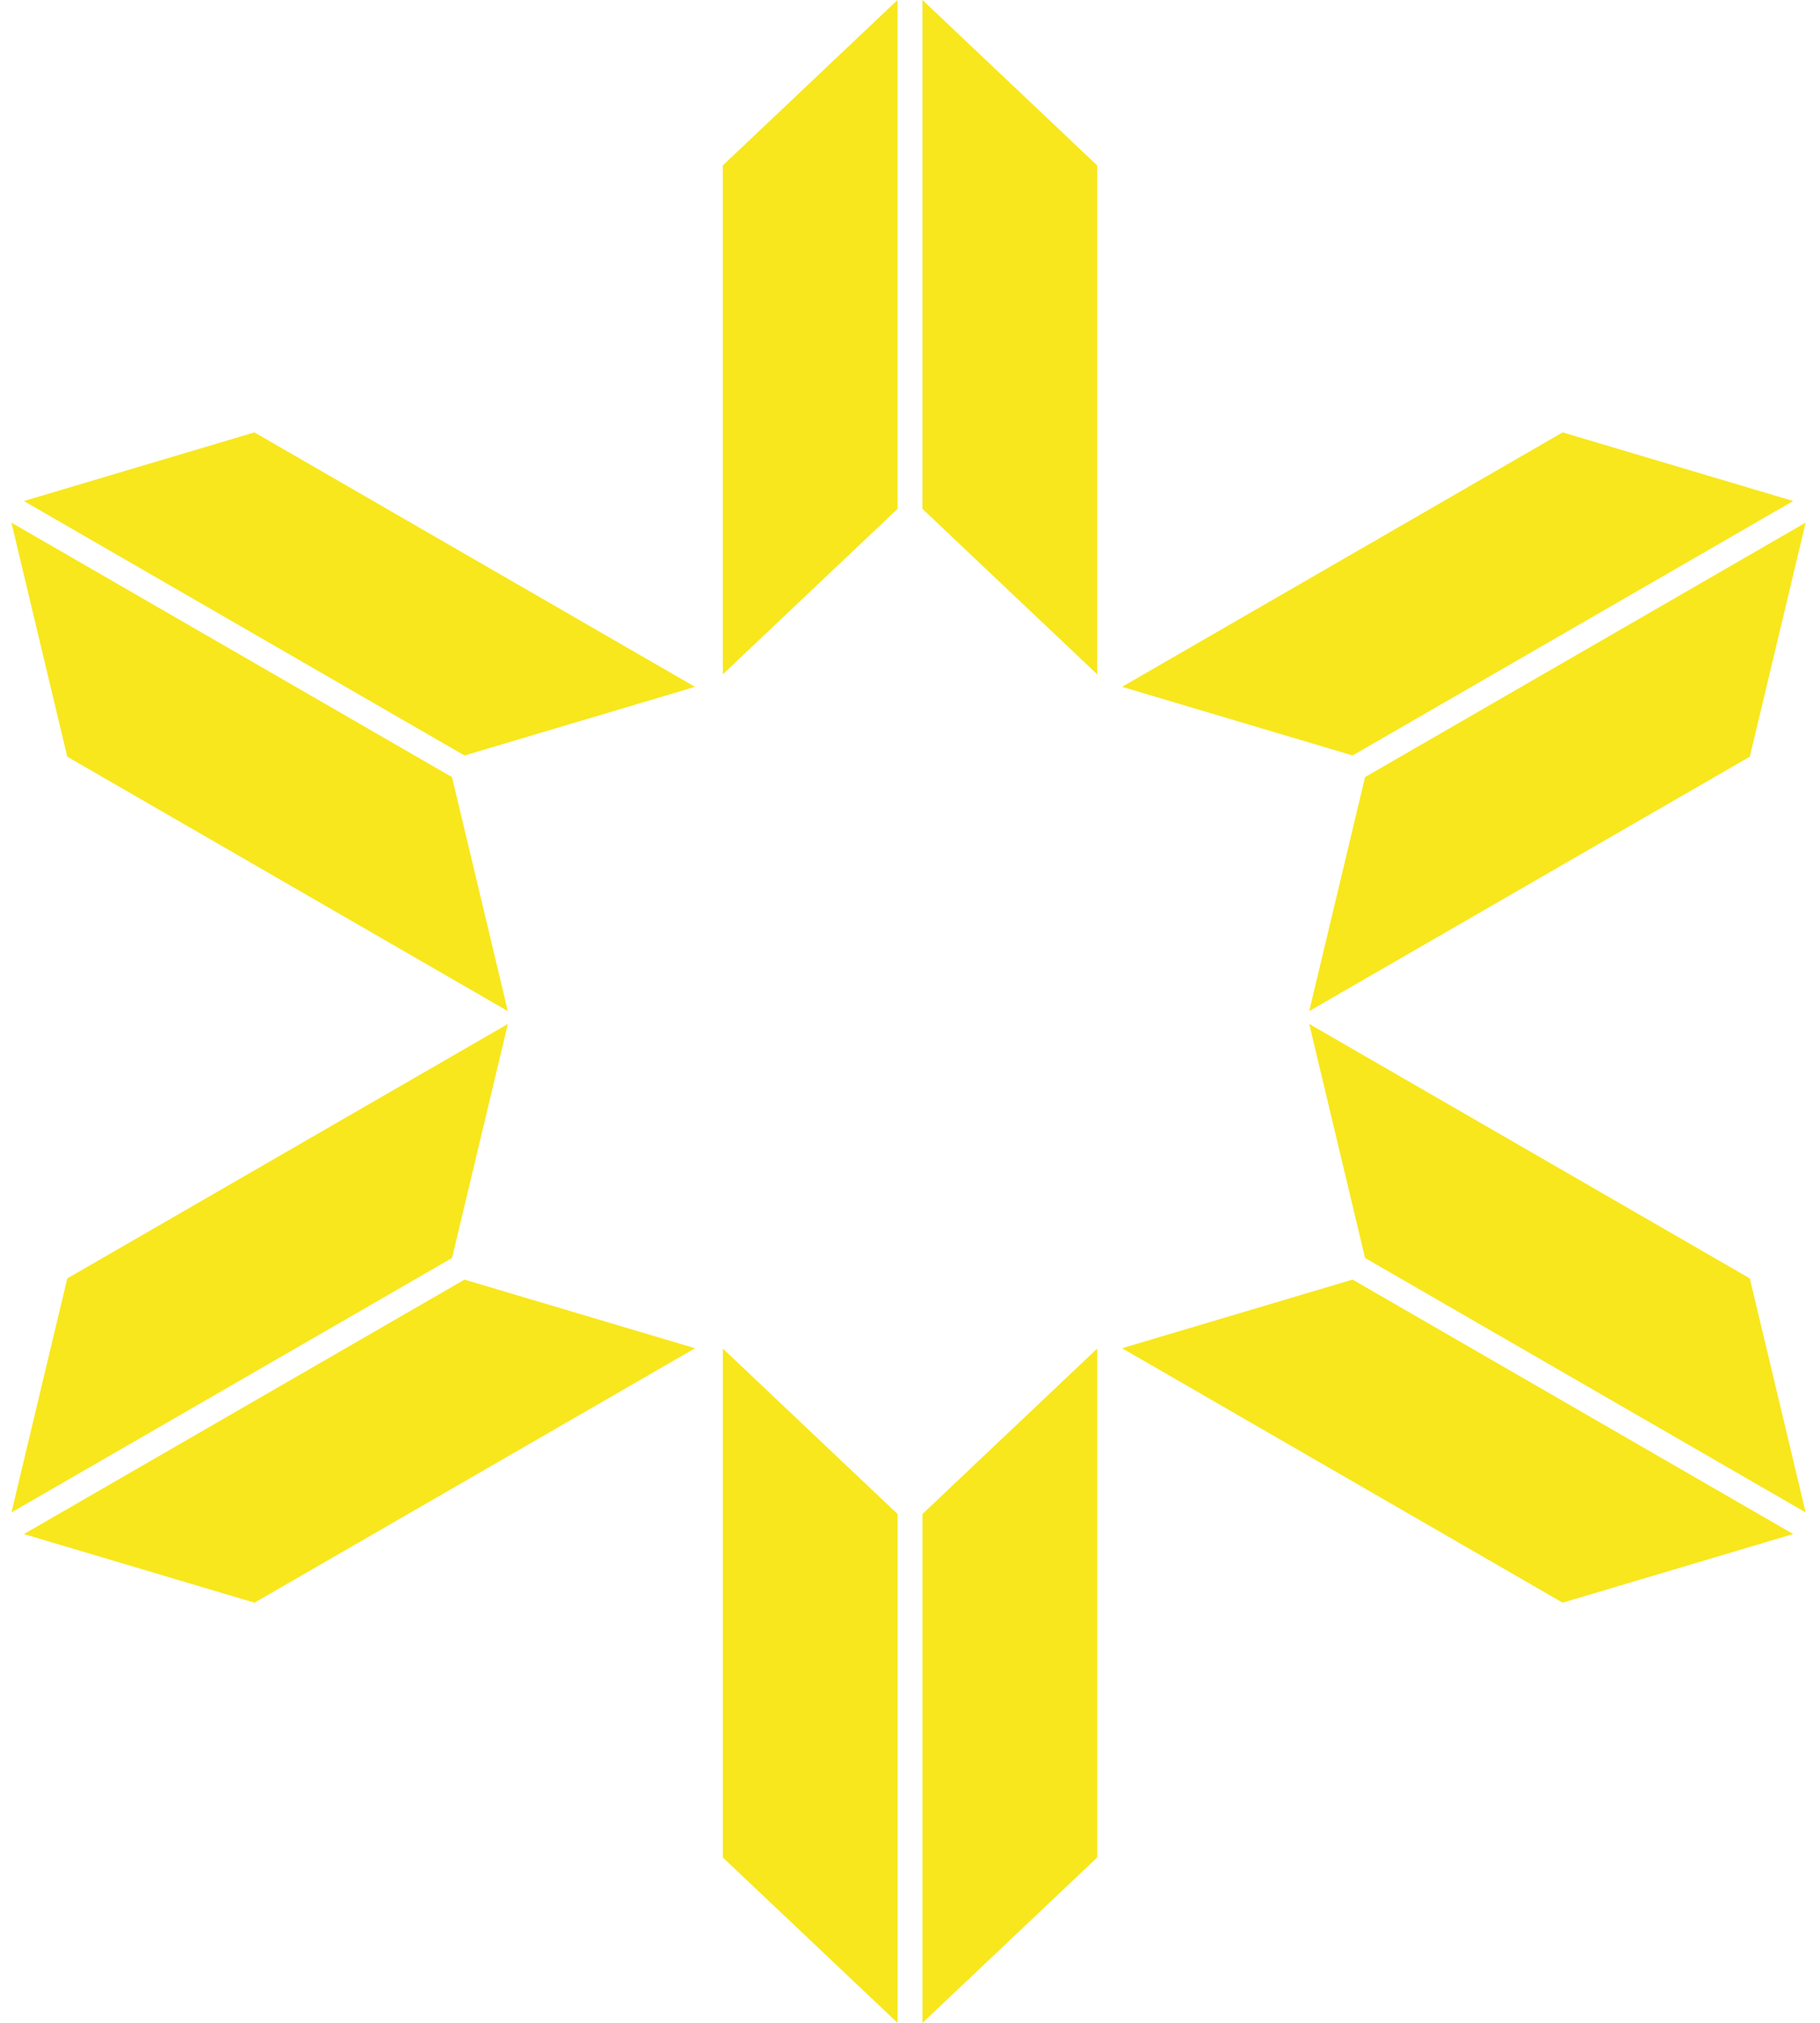 
<svg width="72px" height="80px" viewBox="0 0 72 80" version="1.1" xmlns="http://www.w3.org/2000/svg" xmlns:xlink="http://www.w3.org/1999/xlink">
    <!-- Generator: Sketch 46.2 (44496) - http://www.bohemiancoding.com/sketch -->
    <desc>Created with Sketch.</desc>
    <defs></defs>
    <g id="logos" stroke="none" stroke-width="1" fill="none" fill-rule="evenodd">
        <g id="Desktop-HD" transform="translate(-968, -720)">
            <g id="rank12" transform="translate(964, 720)">
                <rect id="Rectangle-path" x="0" y="0" width="80" height="80"></rect>
                <g id="Group-14" transform="translate(1, 0)" fill="#F8E71C">
                    <g id="Group-3" transform="translate(15.246, 53.575) rotate(-120) translate(-15.246, -53.575) translate(7.841, 40.242)">
                        <polygon id="Rectangle-3" points="0 6.541 6.911 0 6.911 20.126 0 26.667"></polygon>
                        <polygon id="Rectangle-3" transform="translate(11.354, 13.333) scale(-1, 1) translate(-11.354, -13.333) " points="7.899 6.541 14.81 0 14.81 20.126 7.899 26.667"></polygon>
                    </g>
                    <g id="Group-3" transform="translate(15.246, 26.909) rotate(-60) translate(-15.246, -26.909) translate(7.841, 13.575)">
                        <polygon id="Rectangle-3" points="0 6.541 6.911 0 6.911 20.126 0 26.667"></polygon>
                        <polygon id="Rectangle-3" transform="translate(11.354, 13.333) scale(-1, 1) translate(-11.354, -13.333) " points="7.899 6.541 14.81 0 14.81 20.126 7.899 26.667"></polygon>
                    </g>
                    <g id="Group-3" transform="translate(39, 66.667) rotate(180) translate(-39, -66.667) translate(31.595, 53.333)">
                        <polygon id="Rectangle-3" points="0 6.541 6.911 0 6.911 20.126 0 26.667"></polygon>
                        <polygon id="Rectangle-3" transform="translate(11.354, 13.333) scale(-1, 1) translate(-11.354, -13.333) " points="7.899 6.541 14.81 0 14.81 20.126 7.899 26.667"></polygon>
                    </g>
                    <g id="Group-3" transform="translate(62.638, 53.575) rotate(120) translate(-62.638, -53.575) translate(55.233, 40.242)">
                        <polygon id="Rectangle-3" points="0 6.541 6.911 0 6.911 20.126 0 26.667"></polygon>
                        <polygon id="Rectangle-3" transform="translate(11.354, 13.333) scale(-1, 1) translate(-11.354, -13.333) " points="7.899 6.541 14.81 0 14.81 20.126 7.899 26.667"></polygon>
                    </g>
                    <g id="Group-3" transform="translate(62.638, 26.909) rotate(60) translate(-62.638, -26.909) translate(55.233, 13.575)">
                        <polygon id="Rectangle-3" points="0 6.541 6.911 0 6.911 20.126 0 26.667"></polygon>
                        <polygon id="Rectangle-3" transform="translate(11.354, 13.333) scale(-1, 1) translate(-11.354, -13.333) " points="7.899 6.541 14.81 0 14.81 20.126 7.899 26.667"></polygon>
                    </g>
                    <g id="Group-3" transform="translate(31.595, 0)">
                        <polygon id="Rectangle-3" points="0 6.541 6.911 0 6.911 20.126 0 26.667"></polygon>
                        <polygon id="Rectangle-3" transform="translate(11.354, 13.333) scale(-1, 1) translate(-11.354, -13.333) " points="7.899 6.541 14.81 0 14.81 20.126 7.899 26.667"></polygon>
                    </g>
                </g>
            </g>
        </g>
    </g>
</svg>

